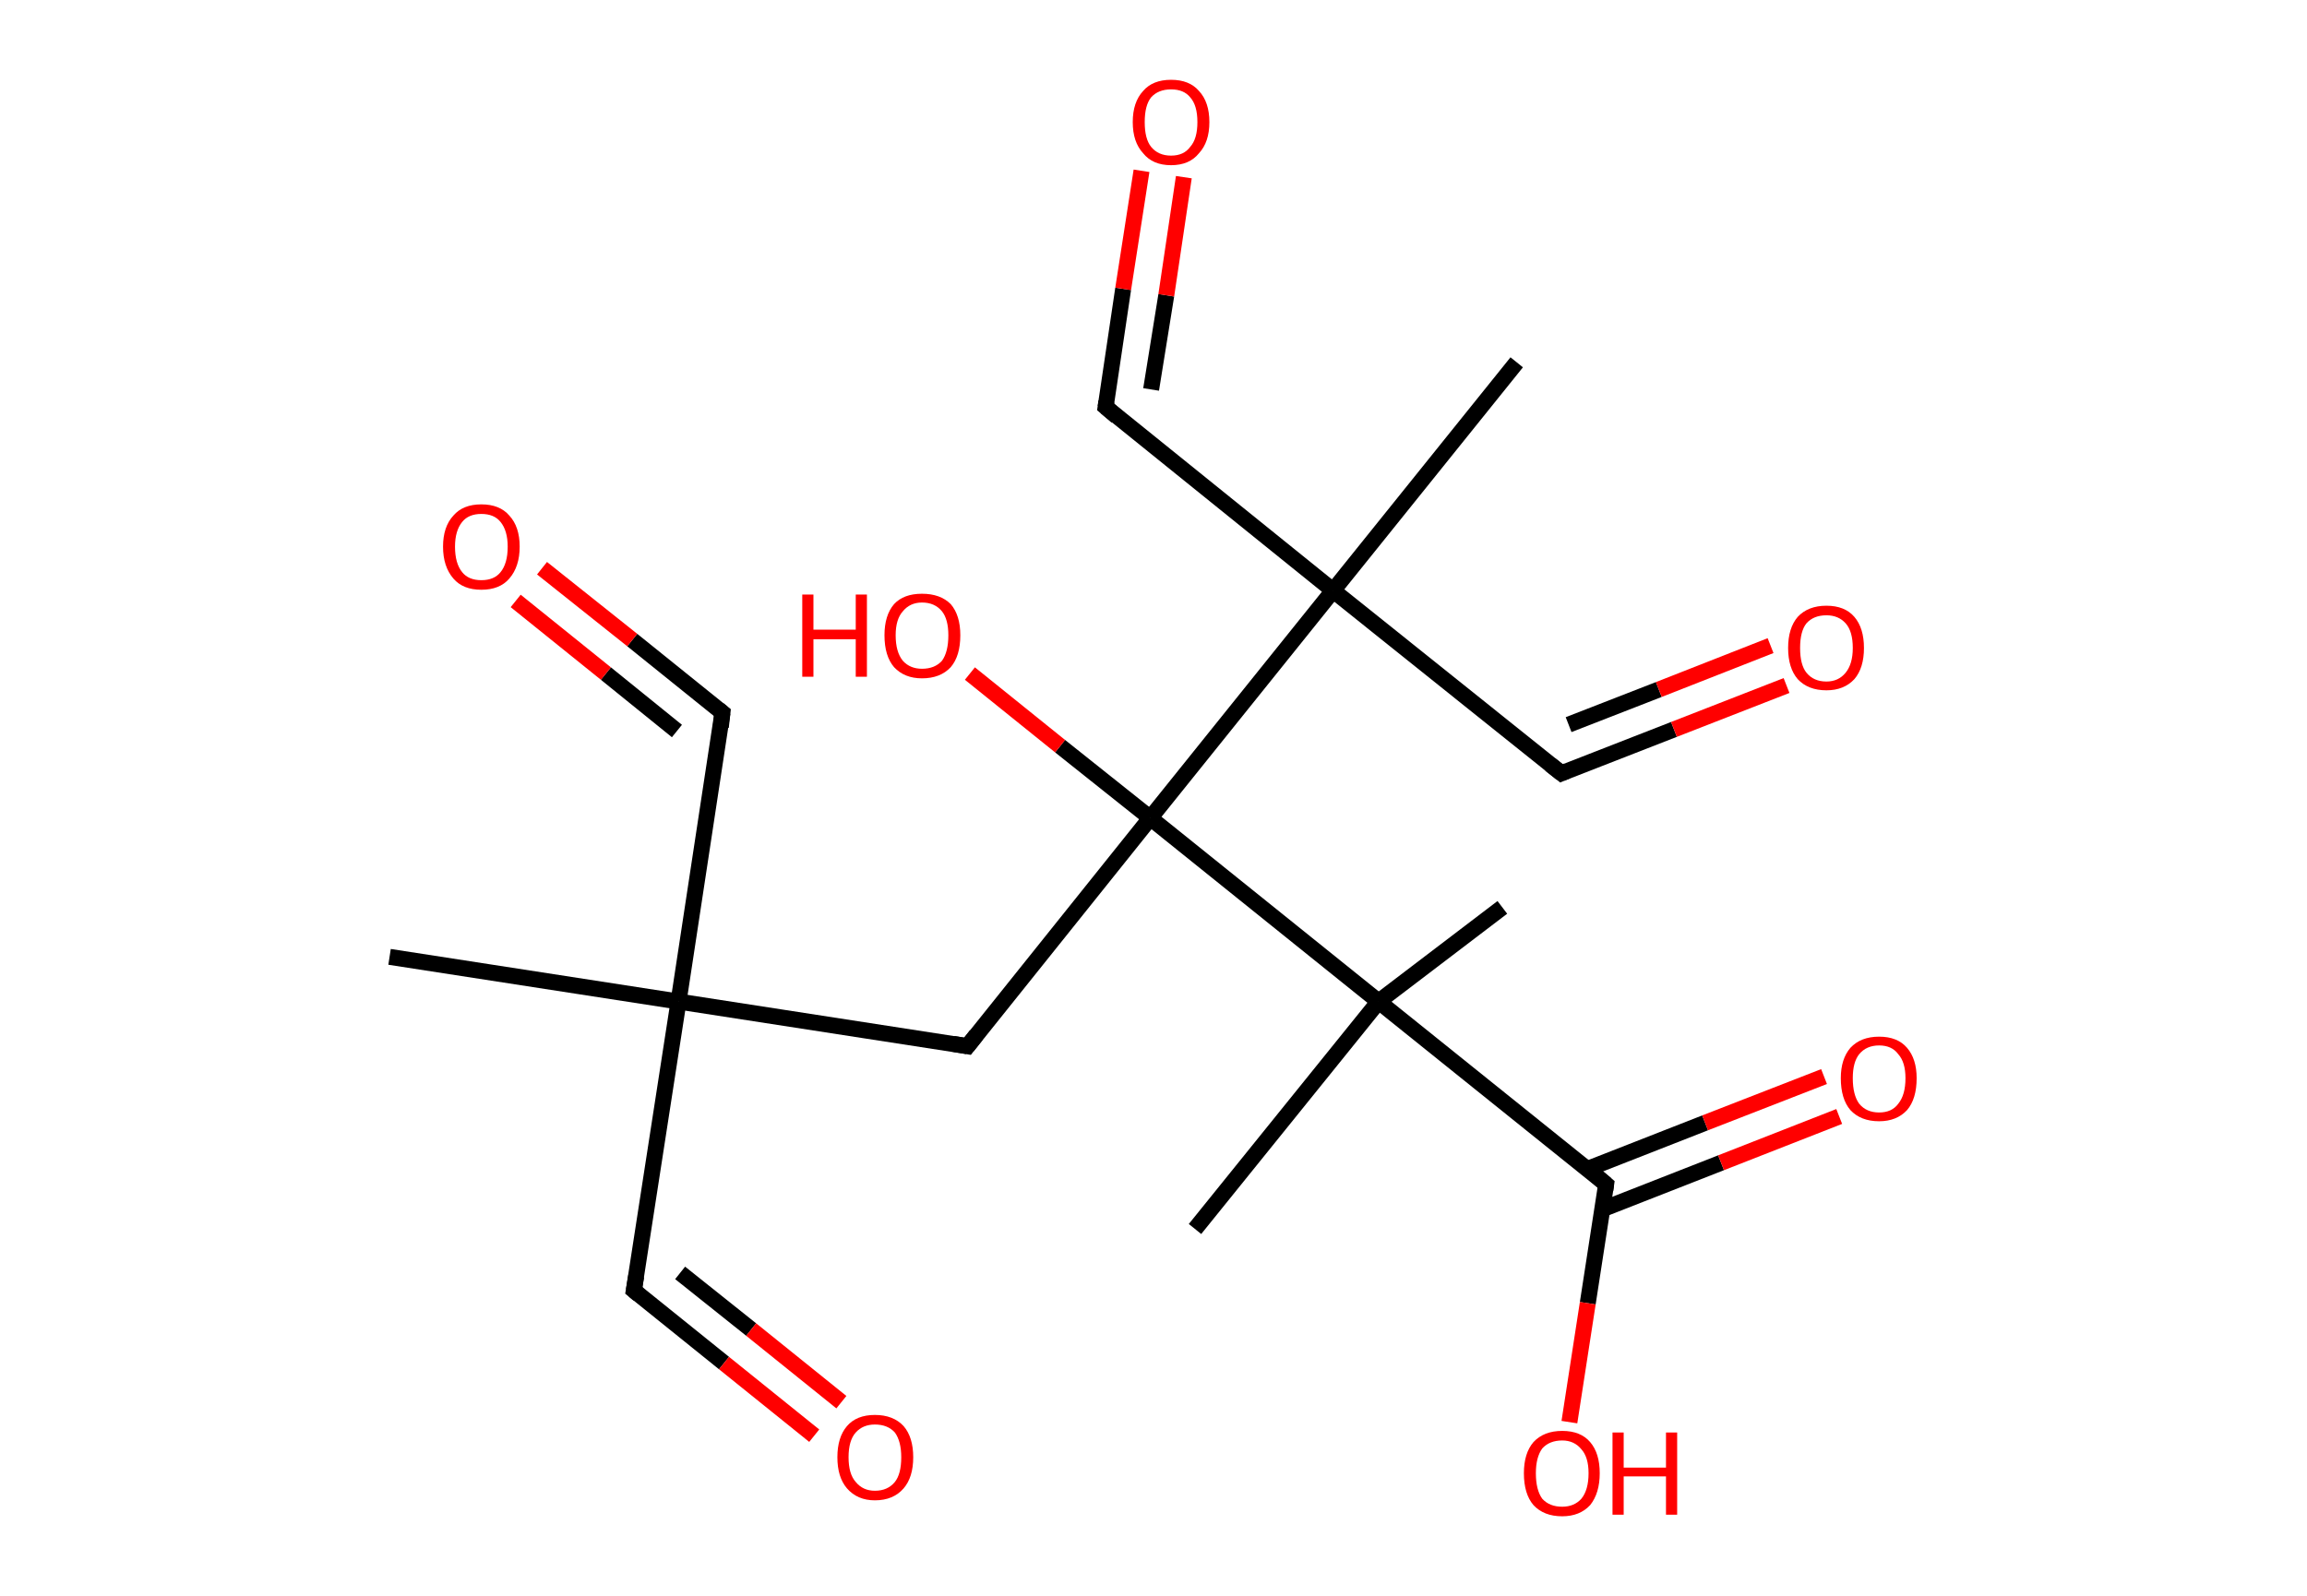 <?xml version='1.0' encoding='ASCII' standalone='yes'?>
<svg xmlns="http://www.w3.org/2000/svg" xmlns:rdkit="http://www.rdkit.org/xml" xmlns:xlink="http://www.w3.org/1999/xlink" version="1.1" baseProfile="full" xml:space="preserve" width="289px" height="200px" viewBox="0 0 289 200">
<!-- END OF HEADER -->
<rect style="opacity:1.0;fill:#FFFFFF;stroke:none" width="289.0" height="200.0" x="0.0" y="0.0"> </rect>
<path class="bond-0 atom-0 atom-1" d="M 48.8,119.9 L 85.0,125.5" style="fill:none;fill-rule:evenodd;stroke:#000000;stroke-width:2.0px;stroke-linecap:butt;stroke-linejoin:miter;stroke-opacity:1"/>
<path class="bond-1 atom-1 atom-2" d="M 85.0,125.5 L 79.4,161.7" style="fill:none;fill-rule:evenodd;stroke:#000000;stroke-width:2.0px;stroke-linecap:butt;stroke-linejoin:miter;stroke-opacity:1"/>
<path class="bond-2 atom-2 atom-3" d="M 79.4,161.7 L 90.7,170.8" style="fill:none;fill-rule:evenodd;stroke:#000000;stroke-width:2.0px;stroke-linecap:butt;stroke-linejoin:miter;stroke-opacity:1"/>
<path class="bond-2 atom-2 atom-3" d="M 90.7,170.8 L 102.0,179.9" style="fill:none;fill-rule:evenodd;stroke:#FF0000;stroke-width:2.0px;stroke-linecap:butt;stroke-linejoin:miter;stroke-opacity:1"/>
<path class="bond-2 atom-2 atom-3" d="M 85.2,159.5 L 94.1,166.6" style="fill:none;fill-rule:evenodd;stroke:#000000;stroke-width:2.0px;stroke-linecap:butt;stroke-linejoin:miter;stroke-opacity:1"/>
<path class="bond-2 atom-2 atom-3" d="M 94.1,166.6 L 105.4,175.7" style="fill:none;fill-rule:evenodd;stroke:#FF0000;stroke-width:2.0px;stroke-linecap:butt;stroke-linejoin:miter;stroke-opacity:1"/>
<path class="bond-3 atom-1 atom-4" d="M 85.0,125.5 L 90.5,89.3" style="fill:none;fill-rule:evenodd;stroke:#000000;stroke-width:2.0px;stroke-linecap:butt;stroke-linejoin:miter;stroke-opacity:1"/>
<path class="bond-4 atom-4 atom-5" d="M 90.5,89.3 L 79.2,80.2" style="fill:none;fill-rule:evenodd;stroke:#000000;stroke-width:2.0px;stroke-linecap:butt;stroke-linejoin:miter;stroke-opacity:1"/>
<path class="bond-4 atom-4 atom-5" d="M 79.2,80.2 L 67.9,71.2" style="fill:none;fill-rule:evenodd;stroke:#FF0000;stroke-width:2.0px;stroke-linecap:butt;stroke-linejoin:miter;stroke-opacity:1"/>
<path class="bond-4 atom-4 atom-5" d="M 84.8,91.6 L 75.9,84.4" style="fill:none;fill-rule:evenodd;stroke:#000000;stroke-width:2.0px;stroke-linecap:butt;stroke-linejoin:miter;stroke-opacity:1"/>
<path class="bond-4 atom-4 atom-5" d="M 75.9,84.4 L 64.6,75.3" style="fill:none;fill-rule:evenodd;stroke:#FF0000;stroke-width:2.0px;stroke-linecap:butt;stroke-linejoin:miter;stroke-opacity:1"/>
<path class="bond-5 atom-1 atom-6" d="M 85.0,125.5 L 121.2,131.1" style="fill:none;fill-rule:evenodd;stroke:#000000;stroke-width:2.0px;stroke-linecap:butt;stroke-linejoin:miter;stroke-opacity:1"/>
<path class="bond-6 atom-6 atom-7" d="M 121.2,131.1 L 144.1,102.5" style="fill:none;fill-rule:evenodd;stroke:#000000;stroke-width:2.0px;stroke-linecap:butt;stroke-linejoin:miter;stroke-opacity:1"/>
<path class="bond-7 atom-7 atom-8" d="M 144.1,102.5 L 132.8,93.5" style="fill:none;fill-rule:evenodd;stroke:#000000;stroke-width:2.0px;stroke-linecap:butt;stroke-linejoin:miter;stroke-opacity:1"/>
<path class="bond-7 atom-7 atom-8" d="M 132.8,93.5 L 121.5,84.4" style="fill:none;fill-rule:evenodd;stroke:#FF0000;stroke-width:2.0px;stroke-linecap:butt;stroke-linejoin:miter;stroke-opacity:1"/>
<path class="bond-8 atom-7 atom-9" d="M 144.1,102.5 L 167.0,74.0" style="fill:none;fill-rule:evenodd;stroke:#000000;stroke-width:2.0px;stroke-linecap:butt;stroke-linejoin:miter;stroke-opacity:1"/>
<path class="bond-9 atom-9 atom-10" d="M 167.0,74.0 L 190.0,45.4" style="fill:none;fill-rule:evenodd;stroke:#000000;stroke-width:2.0px;stroke-linecap:butt;stroke-linejoin:miter;stroke-opacity:1"/>
<path class="bond-10 atom-9 atom-11" d="M 167.0,74.0 L 138.5,51.0" style="fill:none;fill-rule:evenodd;stroke:#000000;stroke-width:2.0px;stroke-linecap:butt;stroke-linejoin:miter;stroke-opacity:1"/>
<path class="bond-11 atom-11 atom-12" d="M 138.5,51.0 L 140.7,36.2" style="fill:none;fill-rule:evenodd;stroke:#000000;stroke-width:2.0px;stroke-linecap:butt;stroke-linejoin:miter;stroke-opacity:1"/>
<path class="bond-11 atom-11 atom-12" d="M 140.7,36.2 L 143.0,21.4" style="fill:none;fill-rule:evenodd;stroke:#FF0000;stroke-width:2.0px;stroke-linecap:butt;stroke-linejoin:miter;stroke-opacity:1"/>
<path class="bond-11 atom-11 atom-12" d="M 144.2,48.8 L 146.1,37.0" style="fill:none;fill-rule:evenodd;stroke:#000000;stroke-width:2.0px;stroke-linecap:butt;stroke-linejoin:miter;stroke-opacity:1"/>
<path class="bond-11 atom-11 atom-12" d="M 146.1,37.0 L 148.3,22.2" style="fill:none;fill-rule:evenodd;stroke:#FF0000;stroke-width:2.0px;stroke-linecap:butt;stroke-linejoin:miter;stroke-opacity:1"/>
<path class="bond-12 atom-9 atom-13" d="M 167.0,74.0 L 195.6,96.9" style="fill:none;fill-rule:evenodd;stroke:#000000;stroke-width:2.0px;stroke-linecap:butt;stroke-linejoin:miter;stroke-opacity:1"/>
<path class="bond-13 atom-13 atom-14" d="M 195.6,96.9 L 209.7,91.4" style="fill:none;fill-rule:evenodd;stroke:#000000;stroke-width:2.0px;stroke-linecap:butt;stroke-linejoin:miter;stroke-opacity:1"/>
<path class="bond-13 atom-13 atom-14" d="M 209.7,91.4 L 223.8,85.9" style="fill:none;fill-rule:evenodd;stroke:#FF0000;stroke-width:2.0px;stroke-linecap:butt;stroke-linejoin:miter;stroke-opacity:1"/>
<path class="bond-13 atom-13 atom-14" d="M 196.5,90.8 L 207.8,86.4" style="fill:none;fill-rule:evenodd;stroke:#000000;stroke-width:2.0px;stroke-linecap:butt;stroke-linejoin:miter;stroke-opacity:1"/>
<path class="bond-13 atom-13 atom-14" d="M 207.8,86.4 L 221.8,80.9" style="fill:none;fill-rule:evenodd;stroke:#FF0000;stroke-width:2.0px;stroke-linecap:butt;stroke-linejoin:miter;stroke-opacity:1"/>
<path class="bond-14 atom-7 atom-15" d="M 144.1,102.5 L 172.7,125.5" style="fill:none;fill-rule:evenodd;stroke:#000000;stroke-width:2.0px;stroke-linecap:butt;stroke-linejoin:miter;stroke-opacity:1"/>
<path class="bond-15 atom-15 atom-16" d="M 172.7,125.5 L 149.7,154.0" style="fill:none;fill-rule:evenodd;stroke:#000000;stroke-width:2.0px;stroke-linecap:butt;stroke-linejoin:miter;stroke-opacity:1"/>
<path class="bond-16 atom-15 atom-17" d="M 172.7,125.5 L 188.2,113.7" style="fill:none;fill-rule:evenodd;stroke:#000000;stroke-width:2.0px;stroke-linecap:butt;stroke-linejoin:miter;stroke-opacity:1"/>
<path class="bond-17 atom-15 atom-18" d="M 172.7,125.5 L 201.2,148.4" style="fill:none;fill-rule:evenodd;stroke:#000000;stroke-width:2.0px;stroke-linecap:butt;stroke-linejoin:miter;stroke-opacity:1"/>
<path class="bond-18 atom-18 atom-19" d="M 200.8,151.5 L 215.6,145.7" style="fill:none;fill-rule:evenodd;stroke:#000000;stroke-width:2.0px;stroke-linecap:butt;stroke-linejoin:miter;stroke-opacity:1"/>
<path class="bond-18 atom-18 atom-19" d="M 215.6,145.7 L 230.4,139.9" style="fill:none;fill-rule:evenodd;stroke:#FF0000;stroke-width:2.0px;stroke-linecap:butt;stroke-linejoin:miter;stroke-opacity:1"/>
<path class="bond-18 atom-18 atom-19" d="M 198.8,146.5 L 213.6,140.7" style="fill:none;fill-rule:evenodd;stroke:#000000;stroke-width:2.0px;stroke-linecap:butt;stroke-linejoin:miter;stroke-opacity:1"/>
<path class="bond-18 atom-18 atom-19" d="M 213.6,140.7 L 228.5,134.9" style="fill:none;fill-rule:evenodd;stroke:#FF0000;stroke-width:2.0px;stroke-linecap:butt;stroke-linejoin:miter;stroke-opacity:1"/>
<path class="bond-19 atom-18 atom-20" d="M 201.2,148.4 L 198.9,163.3" style="fill:none;fill-rule:evenodd;stroke:#000000;stroke-width:2.0px;stroke-linecap:butt;stroke-linejoin:miter;stroke-opacity:1"/>
<path class="bond-19 atom-18 atom-20" d="M 198.9,163.3 L 196.6,178.2" style="fill:none;fill-rule:evenodd;stroke:#FF0000;stroke-width:2.0px;stroke-linecap:butt;stroke-linejoin:miter;stroke-opacity:1"/>
<path d="M 79.7,159.9 L 79.4,161.7 L 80.0,162.2" style="fill:none;stroke:#000000;stroke-width:2.0px;stroke-linecap:butt;stroke-linejoin:miter;stroke-opacity:1;"/>
<path d="M 90.3,91.1 L 90.5,89.3 L 90.0,88.9" style="fill:none;stroke:#000000;stroke-width:2.0px;stroke-linecap:butt;stroke-linejoin:miter;stroke-opacity:1;"/>
<path d="M 119.4,130.8 L 121.2,131.1 L 122.3,129.7" style="fill:none;stroke:#000000;stroke-width:2.0px;stroke-linecap:butt;stroke-linejoin:miter;stroke-opacity:1;"/>
<path d="M 139.9,52.2 L 138.5,51.0 L 138.6,50.3" style="fill:none;stroke:#000000;stroke-width:2.0px;stroke-linecap:butt;stroke-linejoin:miter;stroke-opacity:1;"/>
<path d="M 194.2,95.8 L 195.6,96.9 L 196.3,96.6" style="fill:none;stroke:#000000;stroke-width:2.0px;stroke-linecap:butt;stroke-linejoin:miter;stroke-opacity:1;"/>
<path d="M 199.8,147.2 L 201.2,148.4 L 201.1,149.1" style="fill:none;stroke:#000000;stroke-width:2.0px;stroke-linecap:butt;stroke-linejoin:miter;stroke-opacity:1;"/>
<path class="atom-3" d="M 104.9 182.6 Q 104.9 180.1, 106.1 178.7 Q 107.3 177.3, 109.6 177.3 Q 111.9 177.3, 113.2 178.7 Q 114.4 180.1, 114.4 182.6 Q 114.4 185.1, 113.2 186.5 Q 111.9 188.0, 109.6 188.0 Q 107.4 188.0, 106.1 186.5 Q 104.9 185.1, 104.9 182.6 M 109.6 186.8 Q 111.2 186.8, 112.1 185.7 Q 112.9 184.7, 112.9 182.6 Q 112.9 180.6, 112.1 179.5 Q 111.2 178.5, 109.6 178.5 Q 108.1 178.5, 107.2 179.5 Q 106.3 180.5, 106.3 182.6 Q 106.3 184.7, 107.2 185.7 Q 108.1 186.8, 109.6 186.8 " fill="#FF0000"/>
<path class="atom-5" d="M 55.5 68.5 Q 55.5 66.0, 56.8 64.6 Q 58.0 63.2, 60.3 63.2 Q 62.6 63.2, 63.8 64.6 Q 65.1 66.0, 65.1 68.5 Q 65.1 71.0, 63.8 72.5 Q 62.6 73.9, 60.3 73.9 Q 58.0 73.9, 56.8 72.5 Q 55.5 71.0, 55.5 68.5 M 60.3 72.7 Q 61.9 72.7, 62.7 71.7 Q 63.6 70.6, 63.6 68.5 Q 63.6 66.5, 62.7 65.4 Q 61.9 64.4, 60.3 64.4 Q 58.7 64.4, 57.9 65.4 Q 57.0 66.5, 57.0 68.5 Q 57.0 70.6, 57.9 71.7 Q 58.7 72.7, 60.3 72.7 " fill="#FF0000"/>
<path class="atom-8" d="M 100.5 74.5 L 101.9 74.5 L 101.9 78.9 L 107.2 78.9 L 107.2 74.5 L 108.6 74.5 L 108.6 84.8 L 107.2 84.8 L 107.2 80.1 L 101.9 80.1 L 101.9 84.8 L 100.5 84.8 L 100.5 74.5 " fill="#FF0000"/>
<path class="atom-8" d="M 110.8 79.6 Q 110.8 77.1, 112.0 75.7 Q 113.2 74.4, 115.5 74.4 Q 117.8 74.4, 119.1 75.7 Q 120.3 77.1, 120.3 79.6 Q 120.3 82.2, 119.1 83.6 Q 117.8 85.0, 115.5 85.0 Q 113.3 85.0, 112.0 83.6 Q 110.8 82.2, 110.8 79.6 M 115.5 83.8 Q 117.1 83.8, 118.0 82.8 Q 118.8 81.7, 118.8 79.6 Q 118.8 77.6, 118.0 76.6 Q 117.1 75.5, 115.5 75.5 Q 114.0 75.5, 113.1 76.6 Q 112.2 77.6, 112.2 79.6 Q 112.2 81.7, 113.1 82.8 Q 114.0 83.8, 115.5 83.8 " fill="#FF0000"/>
<path class="atom-12" d="M 141.9 15.3 Q 141.9 12.8, 143.2 11.4 Q 144.4 10.0, 146.7 10.0 Q 149.0 10.0, 150.2 11.4 Q 151.5 12.8, 151.5 15.3 Q 151.5 17.8, 150.2 19.2 Q 149.0 20.7, 146.7 20.7 Q 144.4 20.7, 143.2 19.2 Q 141.9 17.8, 141.9 15.3 M 146.7 19.5 Q 148.3 19.5, 149.1 18.4 Q 150.0 17.4, 150.0 15.3 Q 150.0 13.2, 149.1 12.2 Q 148.3 11.2, 146.7 11.2 Q 145.1 11.2, 144.2 12.2 Q 143.4 13.2, 143.4 15.3 Q 143.4 17.4, 144.2 18.4 Q 145.1 19.5, 146.7 19.5 " fill="#FF0000"/>
<path class="atom-14" d="M 224.0 81.2 Q 224.0 78.7, 225.2 77.3 Q 226.5 75.9, 228.8 75.9 Q 231.1 75.9, 232.3 77.3 Q 233.5 78.7, 233.5 81.2 Q 233.5 83.7, 232.3 85.1 Q 231.0 86.5, 228.8 86.5 Q 226.5 86.5, 225.2 85.1 Q 224.0 83.7, 224.0 81.2 M 228.8 85.4 Q 230.3 85.4, 231.2 84.3 Q 232.1 83.2, 232.1 81.2 Q 232.1 79.1, 231.2 78.1 Q 230.3 77.1, 228.8 77.1 Q 227.2 77.1, 226.3 78.1 Q 225.5 79.1, 225.5 81.2 Q 225.5 83.3, 226.3 84.3 Q 227.2 85.4, 228.8 85.4 " fill="#FF0000"/>
<path class="atom-19" d="M 230.6 135.1 Q 230.6 132.7, 231.8 131.3 Q 233.1 129.9, 235.4 129.9 Q 237.7 129.9, 238.9 131.3 Q 240.1 132.7, 240.1 135.1 Q 240.1 137.7, 238.9 139.1 Q 237.6 140.5, 235.4 140.5 Q 233.1 140.5, 231.8 139.1 Q 230.6 137.7, 230.6 135.1 M 235.4 139.4 Q 237.0 139.4, 237.8 138.3 Q 238.7 137.2, 238.7 135.1 Q 238.7 133.1, 237.8 132.1 Q 237.0 131.0, 235.4 131.0 Q 233.8 131.0, 232.9 132.1 Q 232.1 133.1, 232.1 135.1 Q 232.1 137.2, 232.9 138.3 Q 233.8 139.4, 235.4 139.4 " fill="#FF0000"/>
<path class="atom-20" d="M 190.9 184.6 Q 190.9 182.1, 192.1 180.7 Q 193.4 179.3, 195.7 179.3 Q 198.0 179.3, 199.2 180.7 Q 200.4 182.1, 200.4 184.6 Q 200.4 187.1, 199.2 188.6 Q 197.9 190.0, 195.7 190.0 Q 193.4 190.0, 192.1 188.6 Q 190.9 187.2, 190.9 184.6 M 195.7 188.8 Q 197.2 188.8, 198.1 187.8 Q 199.0 186.7, 199.0 184.6 Q 199.0 182.6, 198.1 181.6 Q 197.2 180.5, 195.7 180.5 Q 194.1 180.5, 193.2 181.5 Q 192.4 182.6, 192.4 184.6 Q 192.4 186.7, 193.2 187.8 Q 194.1 188.8, 195.7 188.8 " fill="#FF0000"/>
<path class="atom-20" d="M 202.0 179.5 L 203.4 179.5 L 203.4 183.9 L 208.7 183.9 L 208.7 179.5 L 210.1 179.5 L 210.1 189.8 L 208.7 189.8 L 208.7 185.0 L 203.4 185.0 L 203.4 189.8 L 202.0 189.8 L 202.0 179.5 " fill="#FF0000"/>
</svg>
